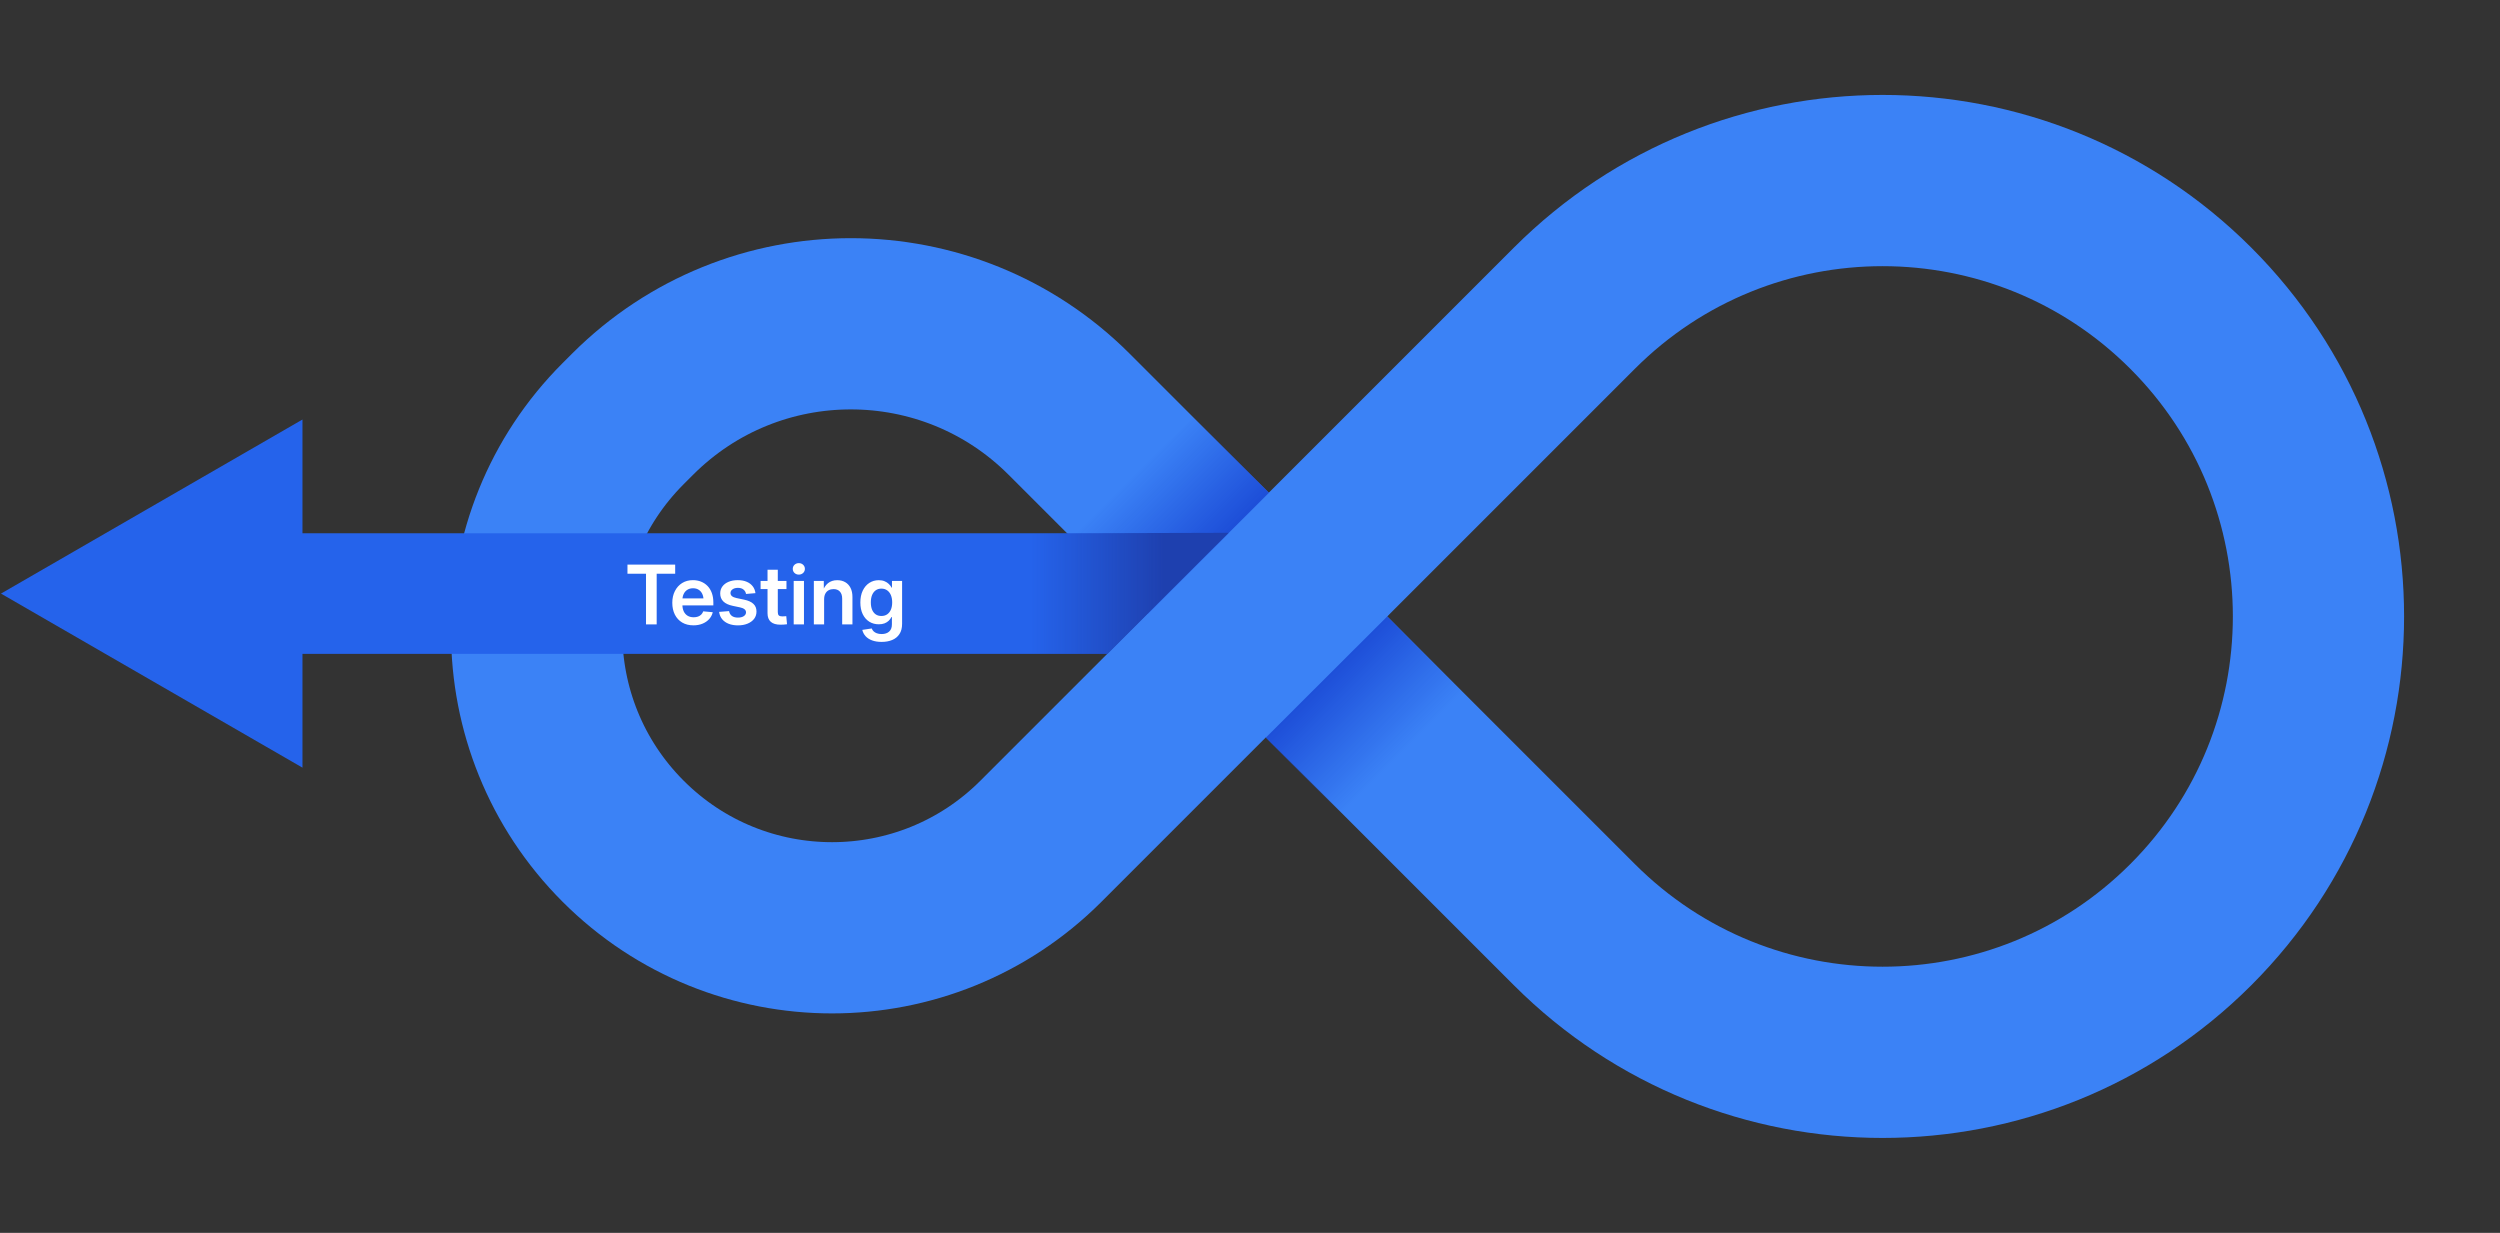 <svg width="730" height="360" viewBox="0 0 730 360" fill="none" xmlns="http://www.w3.org/2000/svg">
<rect x="0" y="0" width="730" height="360" fill="#333333" stroke="none"/>
<path d="M184.716 120.944C219.912 85.747 276.977 85.747 312.173 120.944L370.411 179.182L303.938 245.656C270.257 279.336 215.651 279.336 181.97 245.656V245.656C148.29 211.976 148.29 157.369 181.971 123.689L184.716 120.944Z" stroke="#3B82F6" stroke-width="50"/>
<path d="M639.714 270C590.008 319.706 509.419 319.706 459.714 270L369.714 180L459.714 90C509.42 40.294 590.008 40.294 639.714 90V90C689.42 139.706 689.42 220.294 639.714 270V270Z" stroke="#3B82F6" stroke-width="50"/>
<path d="M335.068 179.295L370.534 143.885L348.421 121.672L312.96 157.076L335.068 179.295Z" fill="url(#paint0_linear_990_114097)"/>
<path d="M391.715 237.623L427.181 202.212L405.067 180L369.606 215.404L391.715 237.623Z" fill="url(#paint1_linear_990_114097)"/>
<path fill-rule="evenodd" clip-rule="evenodd" d="M358.616 155.722L323.402 190.936L88.321 190.936V224.156L0.286 173.329L88.321 122.502V155.722L358.616 155.722Z" fill="#2563EB"/>
<path d="M183.22 167.528V164.868H197.153V167.528H191.751V182.329H188.634V167.528H183.22ZM202.497 182.599C201.224 182.599 200.122 182.325 199.192 181.778C198.271 181.224 197.56 180.454 197.06 179.47C196.56 178.478 196.31 177.329 196.31 176.024C196.31 174.728 196.563 173.583 197.071 172.591C197.579 171.591 198.282 170.81 199.181 170.247C200.087 169.685 201.138 169.403 202.333 169.403C203.192 169.403 203.981 169.548 204.7 169.837C205.427 170.126 206.06 170.548 206.599 171.103C207.138 171.657 207.556 172.341 207.853 173.153C208.149 173.958 208.298 174.88 208.298 175.919V176.786H197.599V174.735H206.798L205.438 175.31C205.438 174.591 205.317 173.97 205.075 173.446C204.833 172.915 204.481 172.505 204.021 172.216C203.567 171.919 203.017 171.771 202.368 171.771C201.728 171.771 201.173 171.919 200.704 172.216C200.243 172.505 199.888 172.911 199.638 173.435C199.388 173.95 199.263 174.544 199.263 175.216V176.563C199.263 177.329 199.396 177.989 199.661 178.544C199.927 179.091 200.306 179.513 200.798 179.81C201.29 180.099 201.876 180.243 202.556 180.243C203.024 180.243 203.446 180.177 203.821 180.044C204.196 179.903 204.513 179.704 204.771 179.446C205.028 179.181 205.22 178.868 205.345 178.509L208.122 178.767C207.95 179.524 207.603 180.192 207.079 180.771C206.556 181.349 205.903 181.798 205.122 182.118C204.341 182.438 203.466 182.599 202.497 182.599ZM215.481 182.61C214.474 182.61 213.575 182.458 212.786 182.153C212.005 181.849 211.368 181.403 210.876 180.817C210.392 180.231 210.095 179.517 209.985 178.673L212.88 178.438C212.997 179.056 213.274 179.528 213.712 179.856C214.149 180.177 214.735 180.337 215.47 180.337C216.204 180.337 216.782 180.192 217.204 179.903C217.626 179.614 217.837 179.251 217.837 178.813C217.837 178.438 217.688 178.134 217.392 177.899C217.095 177.657 216.669 177.478 216.114 177.36L213.946 176.903C212.743 176.653 211.833 176.228 211.216 175.626C210.606 175.017 210.302 174.239 210.302 173.294C210.302 172.513 210.513 171.833 210.935 171.255C211.364 170.669 211.962 170.216 212.728 169.896C213.501 169.567 214.399 169.403 215.423 169.403C216.423 169.403 217.29 169.56 218.024 169.872C218.767 170.185 219.356 170.626 219.794 171.196C220.231 171.759 220.497 172.427 220.591 173.2L217.837 173.435C217.767 172.927 217.528 172.505 217.122 172.169C216.716 171.825 216.169 171.653 215.481 171.653C214.833 171.653 214.306 171.798 213.899 172.087C213.501 172.368 213.302 172.724 213.302 173.153C213.302 173.528 213.446 173.837 213.735 174.079C214.024 174.321 214.462 174.505 215.048 174.63L217.274 175.099C218.509 175.356 219.419 175.771 220.005 176.341C220.599 176.903 220.896 177.642 220.896 178.556C220.896 179.376 220.665 180.091 220.204 180.7C219.743 181.302 219.103 181.771 218.282 182.106C217.47 182.442 216.536 182.61 215.481 182.61ZM229.649 169.626V172.017H222.091V169.626H229.649ZM224.118 166.368H227.118V178.72C227.118 179.173 227.212 179.497 227.399 179.692C227.595 179.888 227.927 179.985 228.396 179.985C228.567 179.985 228.771 179.978 229.005 179.962C229.247 179.946 229.442 179.931 229.591 179.915L229.813 182.282C229.548 182.329 229.243 182.36 228.899 182.376C228.563 182.399 228.235 182.411 227.915 182.411C226.649 182.411 225.7 182.13 225.067 181.567C224.435 181.005 224.118 180.173 224.118 179.071V166.368ZM231.759 182.329V169.626H234.759V182.329H231.759ZM233.259 167.786C232.759 167.786 232.337 167.626 231.993 167.306C231.657 166.978 231.489 166.579 231.489 166.11C231.489 165.634 231.657 165.235 231.993 164.915C232.337 164.595 232.759 164.435 233.259 164.435C233.759 164.435 234.177 164.595 234.513 164.915C234.856 165.235 235.028 165.634 235.028 166.11C235.028 166.579 234.856 166.978 234.513 167.306C234.169 167.626 233.751 167.786 233.259 167.786ZM240.642 175.028V182.329H237.642V169.626H240.548L240.56 172.825H240.138C240.521 171.708 241.071 170.86 241.79 170.282C242.509 169.704 243.403 169.415 244.474 169.415C245.356 169.415 246.13 169.606 246.794 169.989C247.458 170.364 247.978 170.919 248.353 171.653C248.728 172.38 248.915 173.274 248.915 174.337V182.329H245.915V174.806C245.915 173.907 245.692 173.22 245.247 172.743C244.81 172.259 244.192 172.017 243.396 172.017C242.864 172.017 242.392 172.126 241.978 172.345C241.563 172.563 241.235 172.899 240.993 173.353C240.759 173.798 240.642 174.356 240.642 175.028ZM257.435 187.438C256.364 187.438 255.435 187.29 254.646 186.993C253.864 186.704 253.231 186.294 252.747 185.763C252.271 185.231 251.95 184.618 251.786 183.923L254.552 183.513C254.661 183.817 254.837 184.091 255.079 184.333C255.329 184.583 255.649 184.778 256.04 184.919C256.431 185.067 256.896 185.142 257.435 185.142C258.364 185.142 259.095 184.903 259.626 184.427C260.165 183.958 260.435 183.255 260.435 182.317V180.161H260.317C260.106 180.567 259.833 180.935 259.497 181.263C259.161 181.583 258.755 181.837 258.278 182.024C257.802 182.204 257.243 182.294 256.603 182.294C255.563 182.294 254.638 182.04 253.825 181.532C253.013 181.017 252.376 180.286 251.915 179.341C251.454 178.388 251.224 177.251 251.224 175.931C251.224 174.595 251.454 173.442 251.915 172.474C252.384 171.497 253.024 170.743 253.837 170.212C254.649 169.681 255.571 169.415 256.603 169.415C257.243 169.415 257.806 169.517 258.29 169.72C258.774 169.915 259.188 170.181 259.532 170.517C259.876 170.845 260.157 171.212 260.376 171.618H260.458V169.626H263.411V182.165C263.411 183.392 263.149 184.392 262.626 185.165C262.11 185.946 261.399 186.521 260.493 186.888C259.595 187.255 258.575 187.438 257.435 187.438ZM257.364 179.868C258.021 179.868 258.583 179.708 259.052 179.388C259.528 179.06 259.892 178.599 260.142 178.005C260.392 177.411 260.517 176.708 260.517 175.896C260.517 175.091 260.392 174.388 260.142 173.786C259.892 173.185 259.528 172.716 259.052 172.38C258.583 172.044 258.021 171.876 257.364 171.876C256.724 171.876 256.173 172.04 255.712 172.368C255.251 172.696 254.896 173.161 254.646 173.763C254.403 174.364 254.282 175.075 254.282 175.896C254.282 176.724 254.403 177.435 254.646 178.028C254.896 178.622 255.251 179.079 255.712 179.399C256.173 179.712 256.724 179.868 257.364 179.868Z" fill="white"/>
<path d="M323.314 190.985L358.78 155.574L301.2 155.747L301.213 190.915L323.314 190.985Z" fill="url(#paint2_linear_990_114097)"/>
<defs>
<linearGradient id="paint0_linear_990_114097" x1="328.978" y1="140.365" x2="351.516" y2="162.903" gradientUnits="userSpaceOnUse">
<stop stop-color="#1D4ED8" stop-opacity="0"/>
<stop offset="1" stop-color="#1D4ED8"/>
</linearGradient>
<linearGradient id="paint1_linear_990_114097" x1="385.624" y1="198.693" x2="408.162" y2="221.231" gradientUnits="userSpaceOnUse">
<stop stop-color="#1D4ED8"/>
<stop offset="1" stop-color="#1D4ED8" stop-opacity="0"/>
</linearGradient>
<linearGradient id="paint2_linear_990_114097" x1="301.2" y1="174.593" x2="339.772" y2="174.593" gradientUnits="userSpaceOnUse">
<stop stop-color="#1E40AF" stop-opacity="0"/>
<stop offset="1" stop-color="#1E40AF"/>
</linearGradient>
</defs>
</svg>

